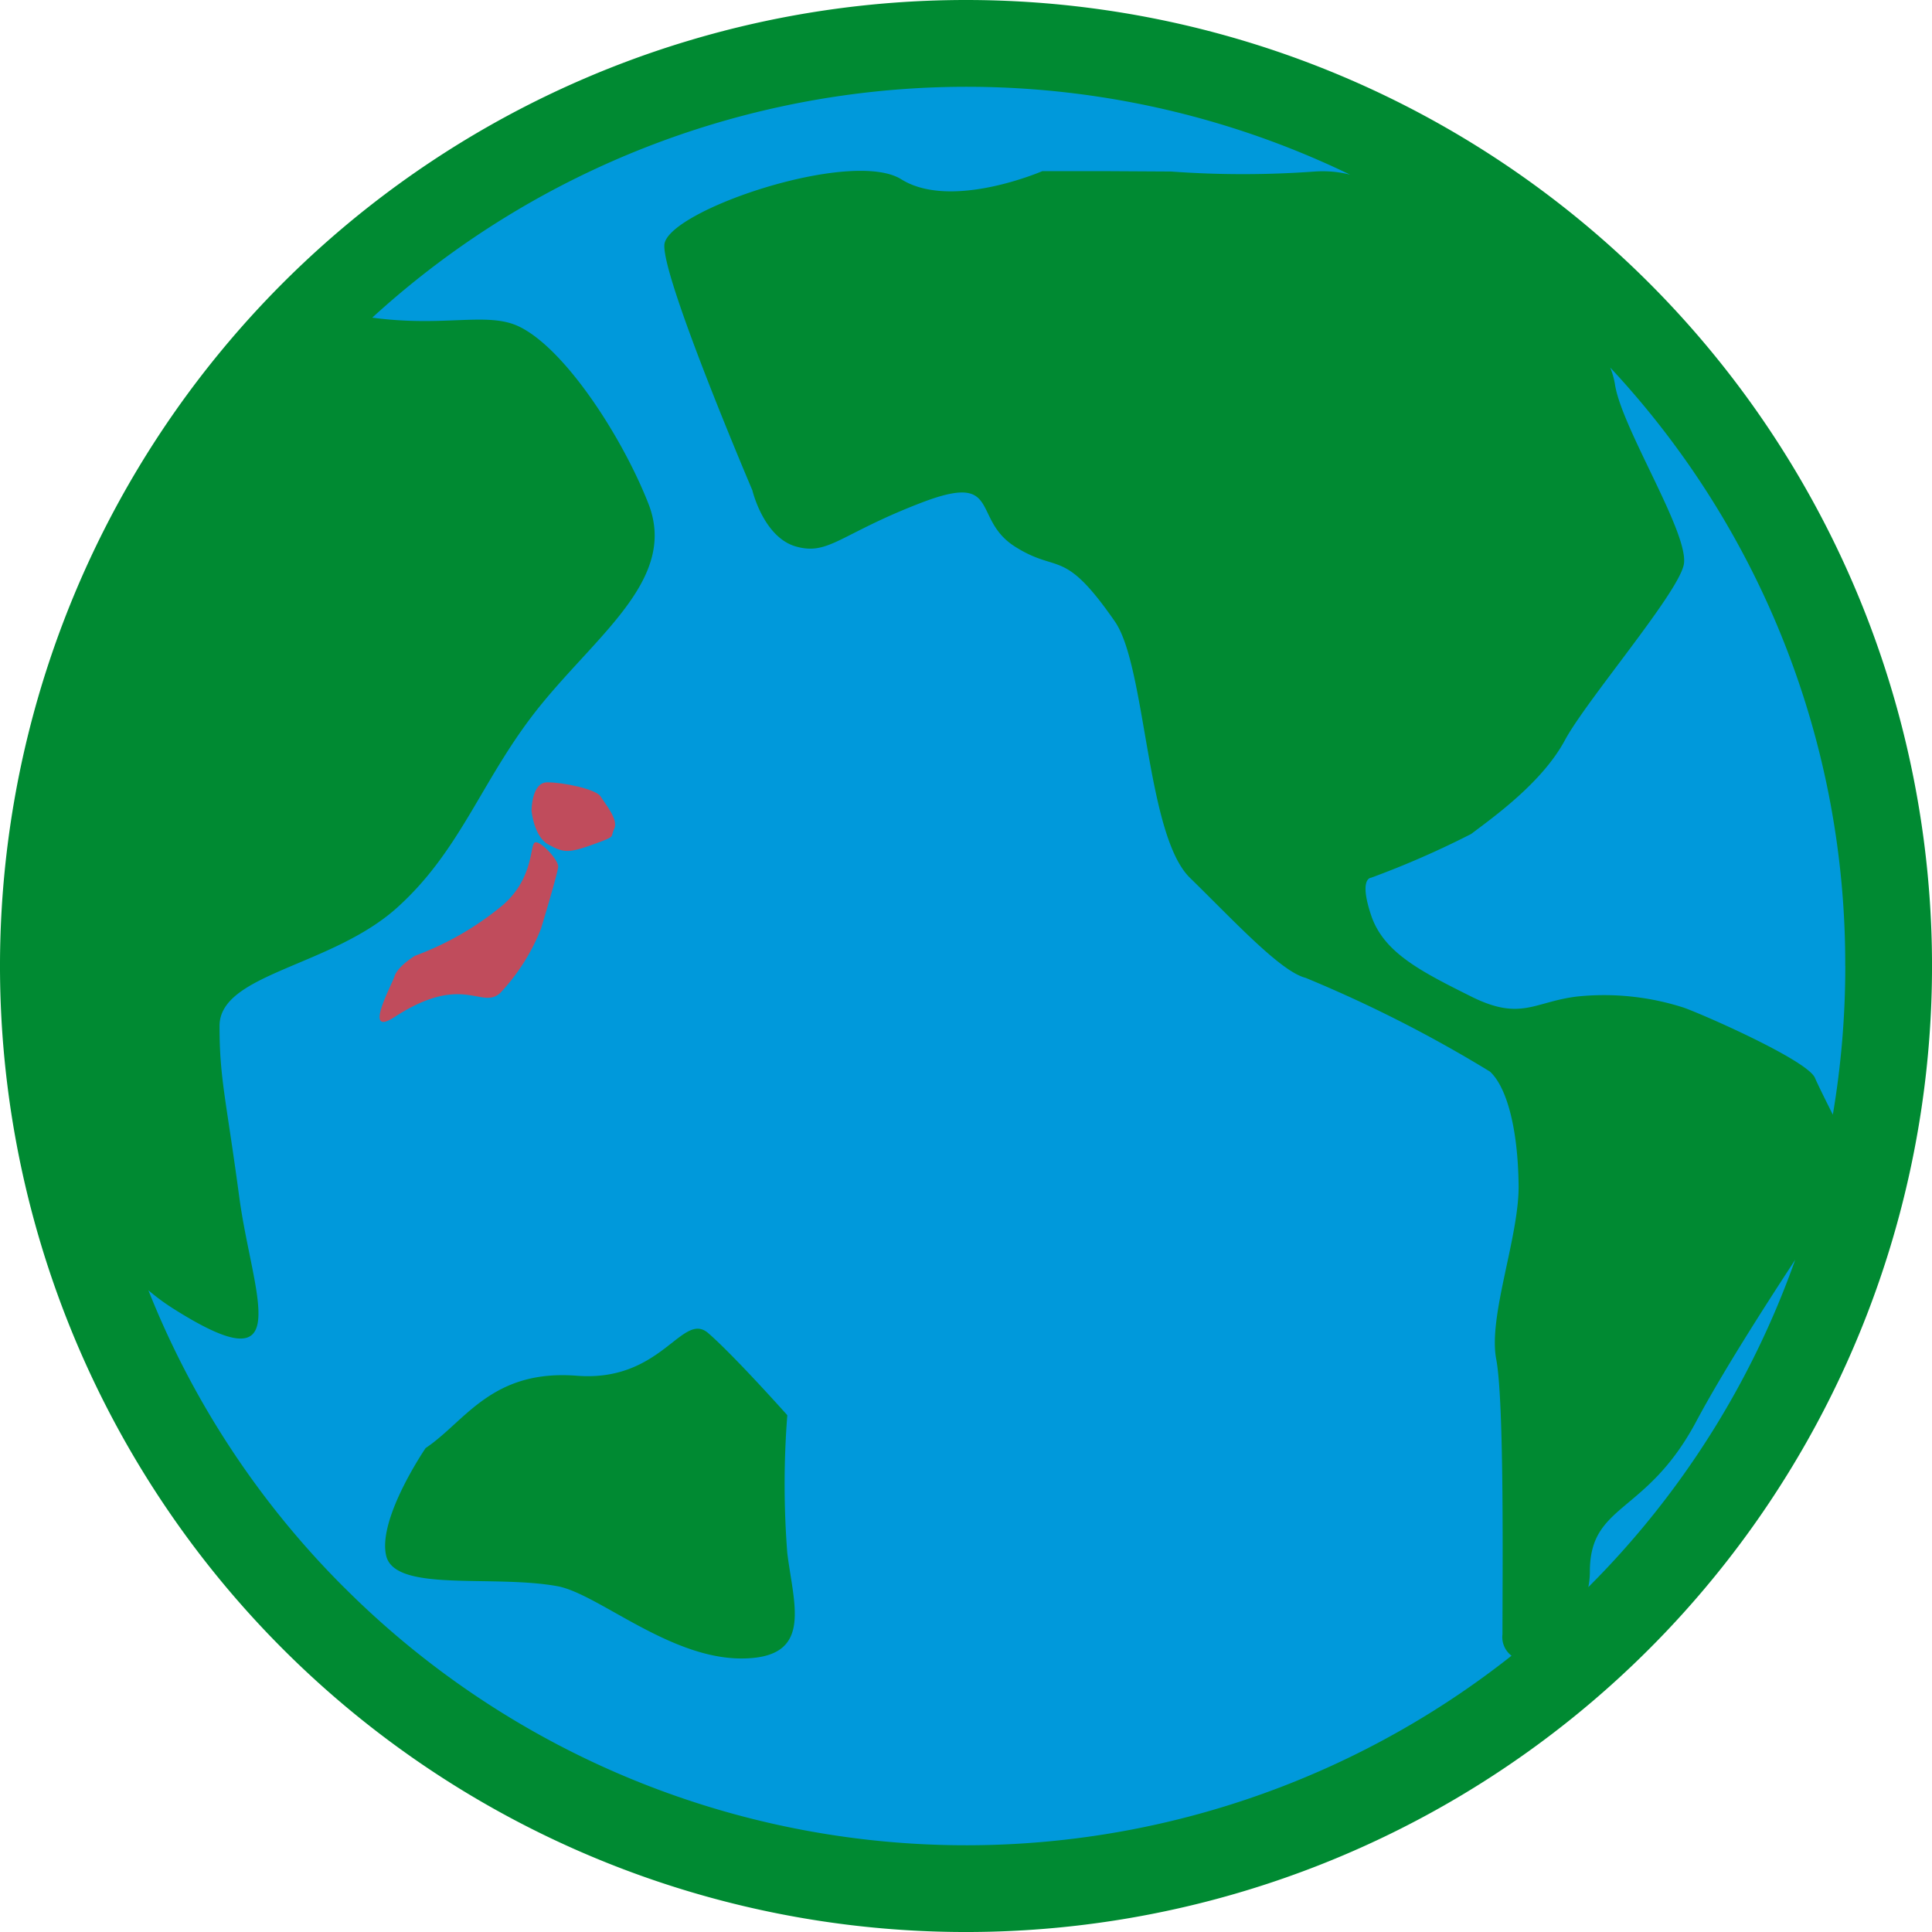 <svg xmlns="http://www.w3.org/2000/svg" width="110.081" height="110.081" viewBox="0 0 110.081 110.081"><g transform="translate(-1054 -2568.919)"><circle cx="52.441" cy="52.441" r="52.441" transform="translate(1056.6 2571.519)" fill="#0099db"/><path d="M581.292,500.509a4.78,4.78,0,0,1-.165,1.227c.106-.1.214-.207.32-.312a49.884,49.884,0,0,0,12.12-19.557c-2.055,3.106-4.666,7.183-6.219,10.1C584.5,497.3,581.292,496.591,581.292,500.509Z" transform="translate(563.017 2157.959)" fill="none"/><path d="M180.359,155.173c2.616,1.26,5.87,6.28,7.365,10.078,1.652,4.2-2.7,7.3-6.075,11.421s-4.5,8.242-8.242,11.613-10.115,3.746-10.115,6.743.375,4.121,1.124,9.74,3.372,10.864-3.746,6.369a12.229,12.229,0,0,1-1.86-1.437,50.132,50.132,0,0,0,77.712,21.292c-.414-.153-.686-.568-.686-1.313,0-3.205.112-13.233-.356-15.671s1.311-6.987,1.276-9.9c-.04-3.334-.7-5.626-1.632-6.483a74.987,74.987,0,0,0-10.506-5.342c-1.424-.356-4.094-3.26-6.589-5.7s-2.494-12.031-4.274-14.6c-2.954-4.268-3.195-2.688-5.7-4.274s-.713-4.274-5.342-2.493-5.262,3.013-7.123,2.493S193.1,164.5,193.1,164.5s-5.137-12.044-5.014-13.982,10.655-5.519,13.5-3.738,8.034-.464,8.034-.464h3.682l3.655.021a56.2,56.2,0,0,0,8.192,0,7.2,7.2,0,0,1,2.576.321,50.176,50.176,0,0,0-55.975,7.974C176.036,155.263,178.528,154.291,180.359,155.173Z" transform="translate(903.487 2432.351)" fill="none"/><path d="M534.153,233.168c-.4,1.706-5.552,7.709-6.767,9.972-1.285,2.393-4.027,4.352-5.342,5.342a51.532,51.532,0,0,1-5.7,2.493s-.712,0,0,2.137,2.849,3.206,5.7,4.63,3.594.29,6.055,0a14.839,14.839,0,0,1,6.054.633c1.132.4,7.044,3,7.479,4,.194.444.712,1.485,1.225,2.5a50.68,50.68,0,0,0,.781-8.874,49.75,49.75,0,0,0-13.886-34.617,5.788,5.788,0,0,1,.483,1.458C530.591,225.332,534.549,231.462,534.153,233.168Z" transform="translate(615.499 2367.961)" fill="none"/><path d="M231.514,513.432c2.248-1.5,3.746-4.5,8.616-4.121s5.994-3.726,7.492-2.424,4.5,4.672,4.5,4.672a50.65,50.65,0,0,0,0,7.867c.375,3,1.5,5.994-2.622,5.994s-8.194-3.708-10.49-4.121c-3.731-.671-9.263.375-9.747-1.747S231.514,513.432,231.514,513.432Z" transform="translate(846.737 2137.995)" fill="#008a32"/><path d="M236.464,363.645c-.321.091-.035,1.966-1.809,3.543a17.089,17.089,0,0,1-5.039,2.917s-.969.581-1.163,1.163-1.817,3.506,0,2.326c3.894-2.528,4.928-.416,6.008-1.357a11.47,11.47,0,0,0,2.335-3.676s.956-3.148.98-3.529S236.785,363.553,236.464,363.645Z" transform="translate(848.028 2253.273)" fill="#c04c5c"/><path d="M272.268,347.616s-.009-1.615.9-1.615,2.778.388,3.036.807,1.034,1.324.775,1.841.194.388-1.227.9-1.68.452-2.519,0S272.268,347.616,272.268,347.616Z" transform="translate(812.018 2267.493)" fill="#c04c5c"/><path d="M171.041,116a55.041,55.041,0,1,0,55.041,55.041A55.041,55.041,0,0,0,171.041,116Zm50.1,55.041a50.717,50.717,0,0,1-.71,8.47c-.441-.877-.853-1.711-1.021-2.1-.436-1-6.347-3.6-7.479-4a14.838,14.838,0,0,0-6.054-.633c-2.46.29-3.205,1.424-6.055,0s-4.986-2.493-5.7-4.63,0-2.137,0-2.137a51.529,51.529,0,0,0,5.7-2.493c1.316-.991,4.057-2.949,5.342-5.342,1.215-2.263,6.37-8.266,6.767-9.972s-3.562-7.835-3.918-10.328a4.546,4.546,0,0,0-.266-.934A49.738,49.738,0,0,1,221.137,171.041Zm-85.52,35.423a49.984,49.984,0,0,1-11.167-16.948,12.329,12.329,0,0,0,1.432,1.054c7.118,4.5,4.5-.75,3.746-6.369s-1.124-6.743-1.124-9.74,6.369-3.372,10.115-6.743,4.87-7.492,8.242-11.613,7.727-7.223,6.075-11.421c-1.495-3.8-4.748-8.818-7.365-10.078-1.8-.865-4.232.049-8.365-.507a50.176,50.176,0,0,1,55.715-8.148,6.385,6.385,0,0,0-2.008-.178,56.2,56.2,0,0,1-8.192,0l-3.655-.021h-3.682s-5.185,2.245-8.034.464-13.381,1.8-13.5,3.738,5.014,13.982,5.014,13.982.633,2.685,2.493,3.205,2.493-.712,7.123-2.493,2.839.907,5.342,2.493,2.744.006,5.7,4.274c1.779,2.57,1.779,12.164,4.274,14.6s5.164,5.342,6.589,5.7a74.987,74.987,0,0,1,10.506,5.342c.93.858,1.592,3.149,1.632,6.483.035,2.912-1.744,7.462-1.276,9.9s.356,12.465.356,15.671a1.337,1.337,0,0,0,.517,1.229,50.1,50.1,0,0,1-66.5-3.876Zm70.879-.033a4.637,4.637,0,0,0,.087-.881c0-3.918,3.205-3.205,6.055-8.548,1.412-2.648,3.7-6.255,5.645-9.223A49.913,49.913,0,0,1,206.5,206.431Z" transform="translate(938 2452.919)" fill="#008a32"/></g></svg>